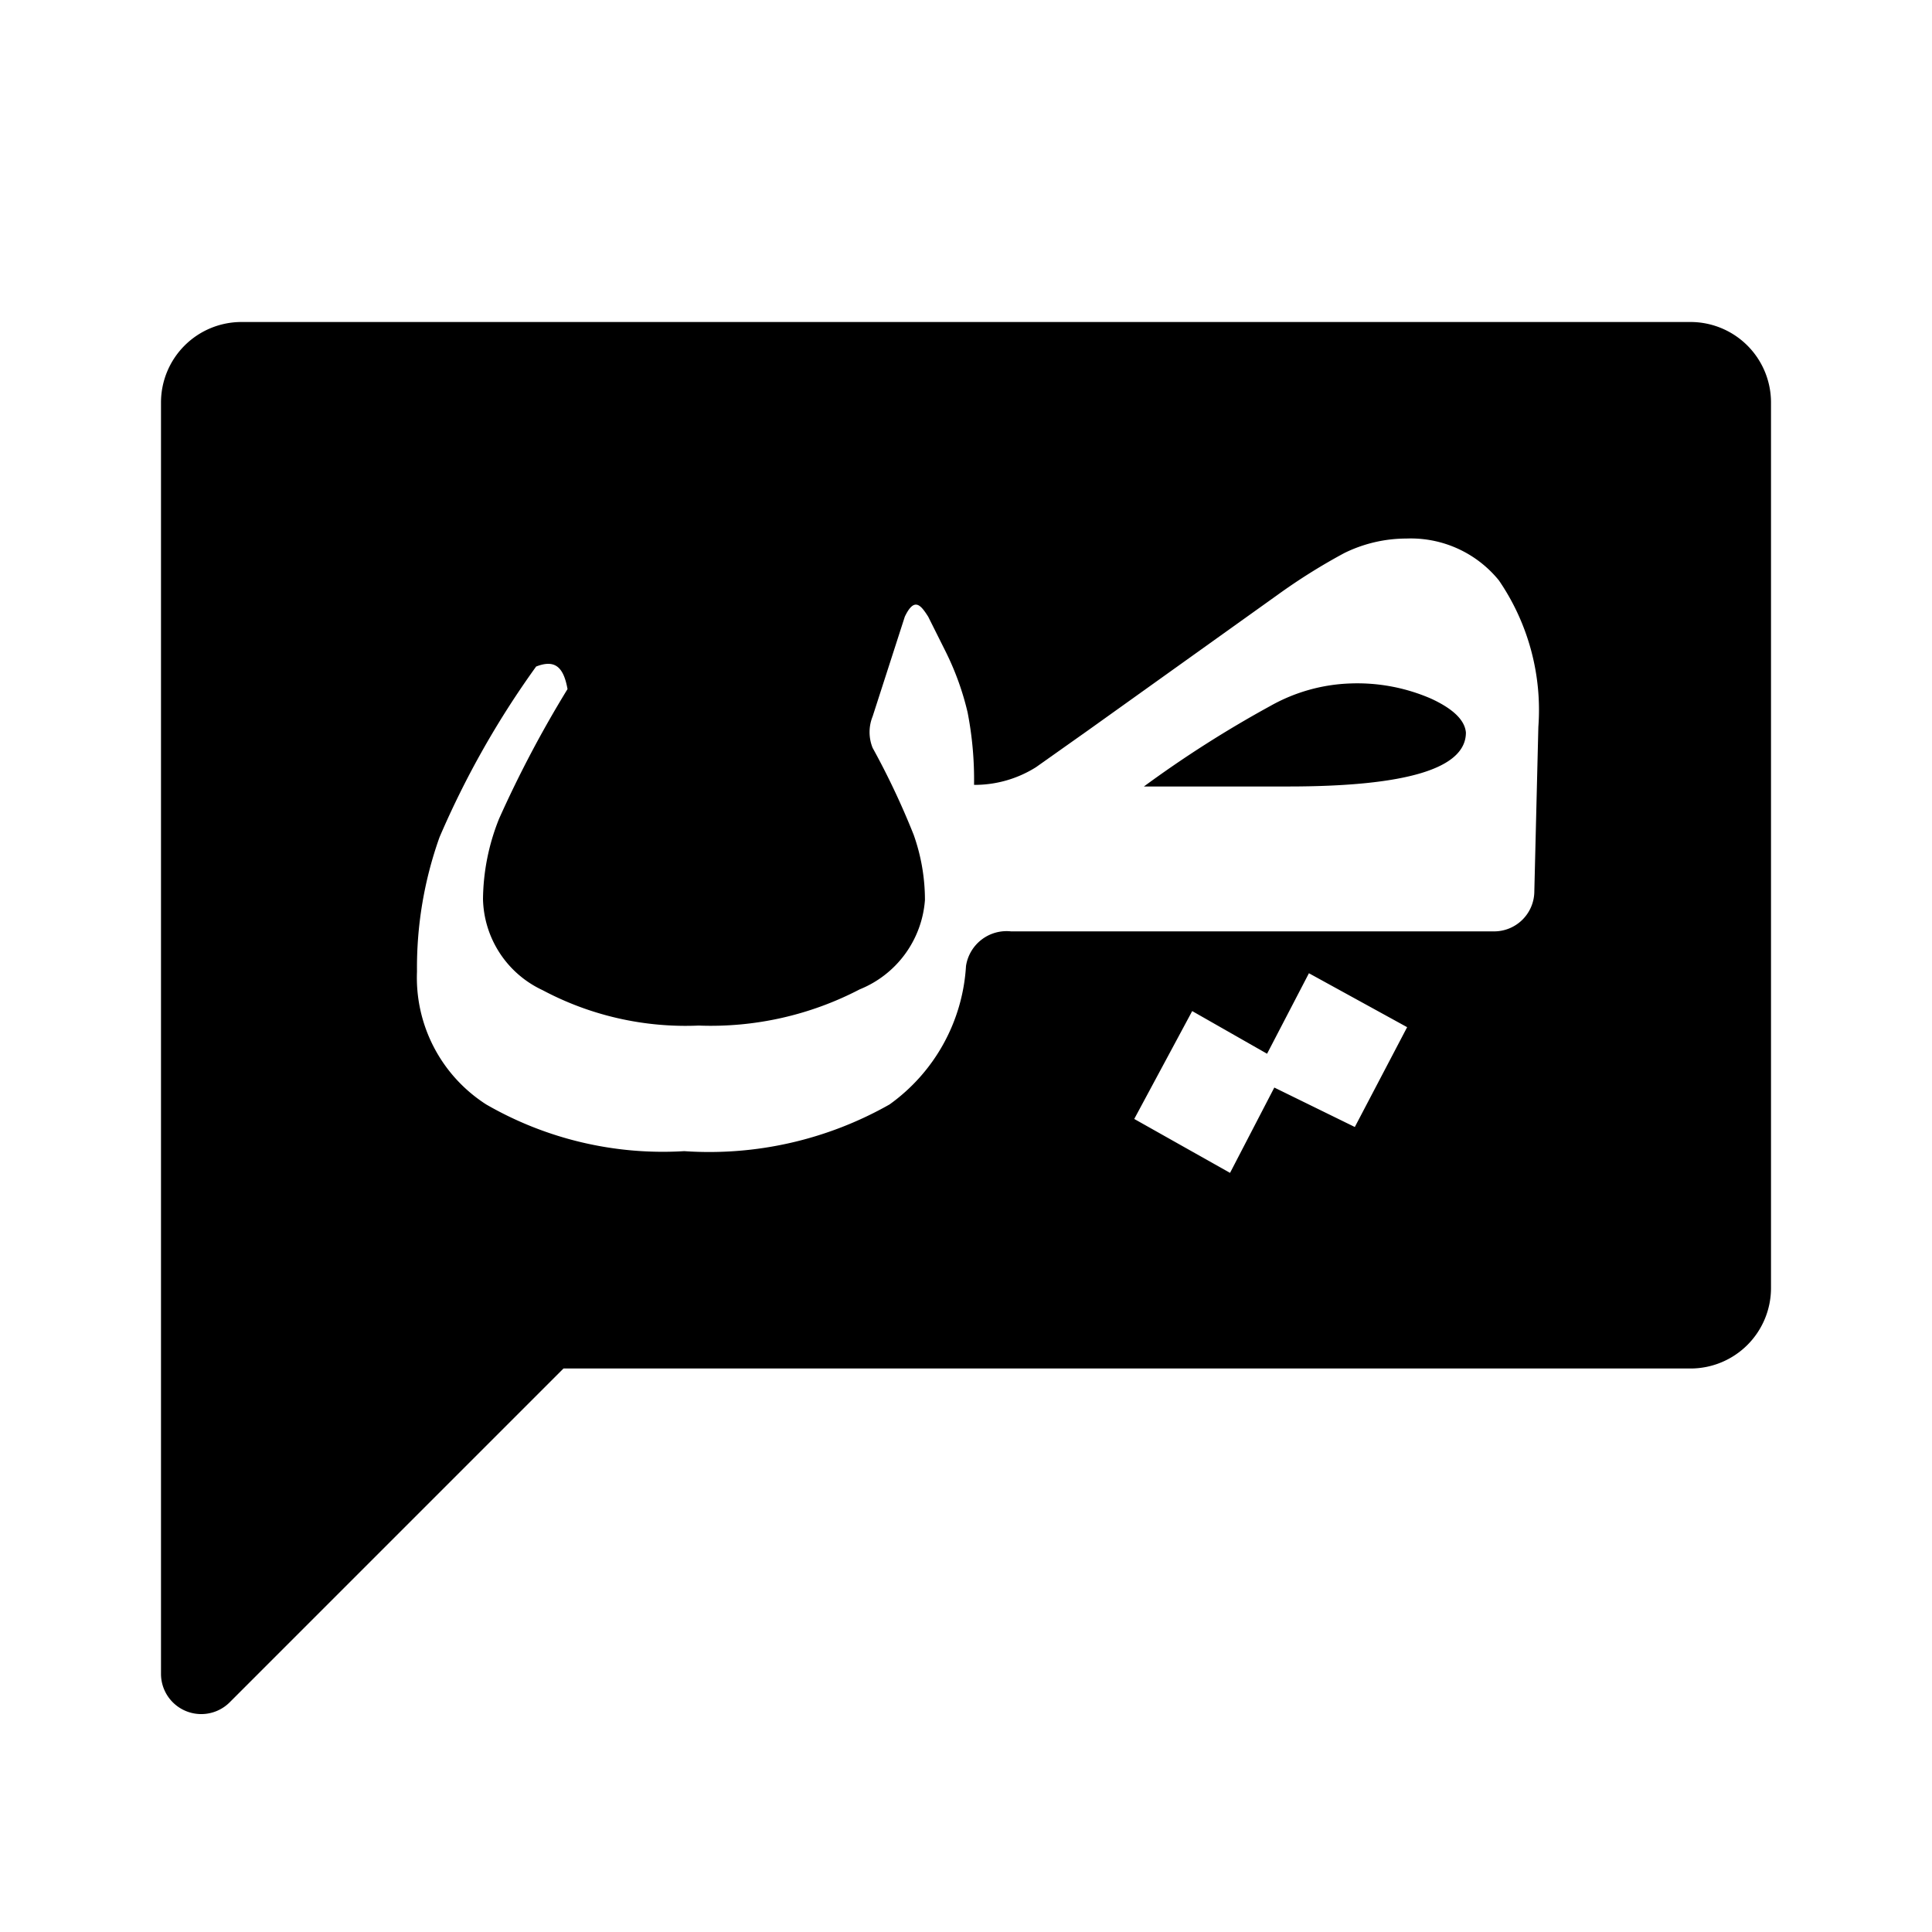 <svg xmlns="http://www.w3.org/2000/svg" xmlns:xlink="http://www.w3.org/1999/xlink" viewBox="0 0 24 24">
  
  <path d="M17.78,8.68a2.3,2.3,0,0,0-1-.19,2.17,2.17,0,0,0-1,.28,14,14,0,0,0-1.57,1H16q2.21,0,2.21-.67Q18.19,8.87,17.78,8.68Z" />
  <path d="M21,4H3A1,1,0,0,0,2,5V20.8a.5.5,0,0,0,.85.35L7,17H21a1,1,0,0,0,1-1V5A1,1,0,0,0,21,4ZM16.83,14l-1-.49-.55,1.06-1.19-.67.72-1.34.93.53.52-1,1.22.67Zm2.23-2.93a.5.5,0,0,1-.5.5h-6A.51.51,0,0,0,12,12a2.28,2.28,0,0,1-.95,1.72,4.54,4.54,0,0,1-2.55.58,4.39,4.39,0,0,1-2.46-.58,1.87,1.87,0,0,1-.86-1.65,4.82,4.82,0,0,1,.28-1.67A11.13,11.13,0,0,1,6.66,8.28c.23-.09.34,0,.39.28a14.13,14.13,0,0,0-.85,1.61,2.74,2.74,0,0,0-.2,1,1.28,1.28,0,0,0,.74,1.13,3.78,3.78,0,0,0,1.94.44,4,4,0,0,0,2-.45,1.3,1.3,0,0,0,.81-1.11,2.42,2.42,0,0,0-.14-.81,9.6,9.6,0,0,0-.51-1.08.52.52,0,0,1,0-.39l.4-1.24c.12-.25.2-.14.29,0l.22.44a3.47,3.47,0,0,1,.27.75,4.37,4.37,0,0,1,.08.9,1.43,1.43,0,0,0,.77-.22l.65-.46,2.35-1.68a7.38,7.38,0,0,1,.83-.52,1.75,1.75,0,0,1,.77-.18,1.41,1.41,0,0,1,1.15.52,2.85,2.85,0,0,1,.49,1.82Z"
  />
</svg>
